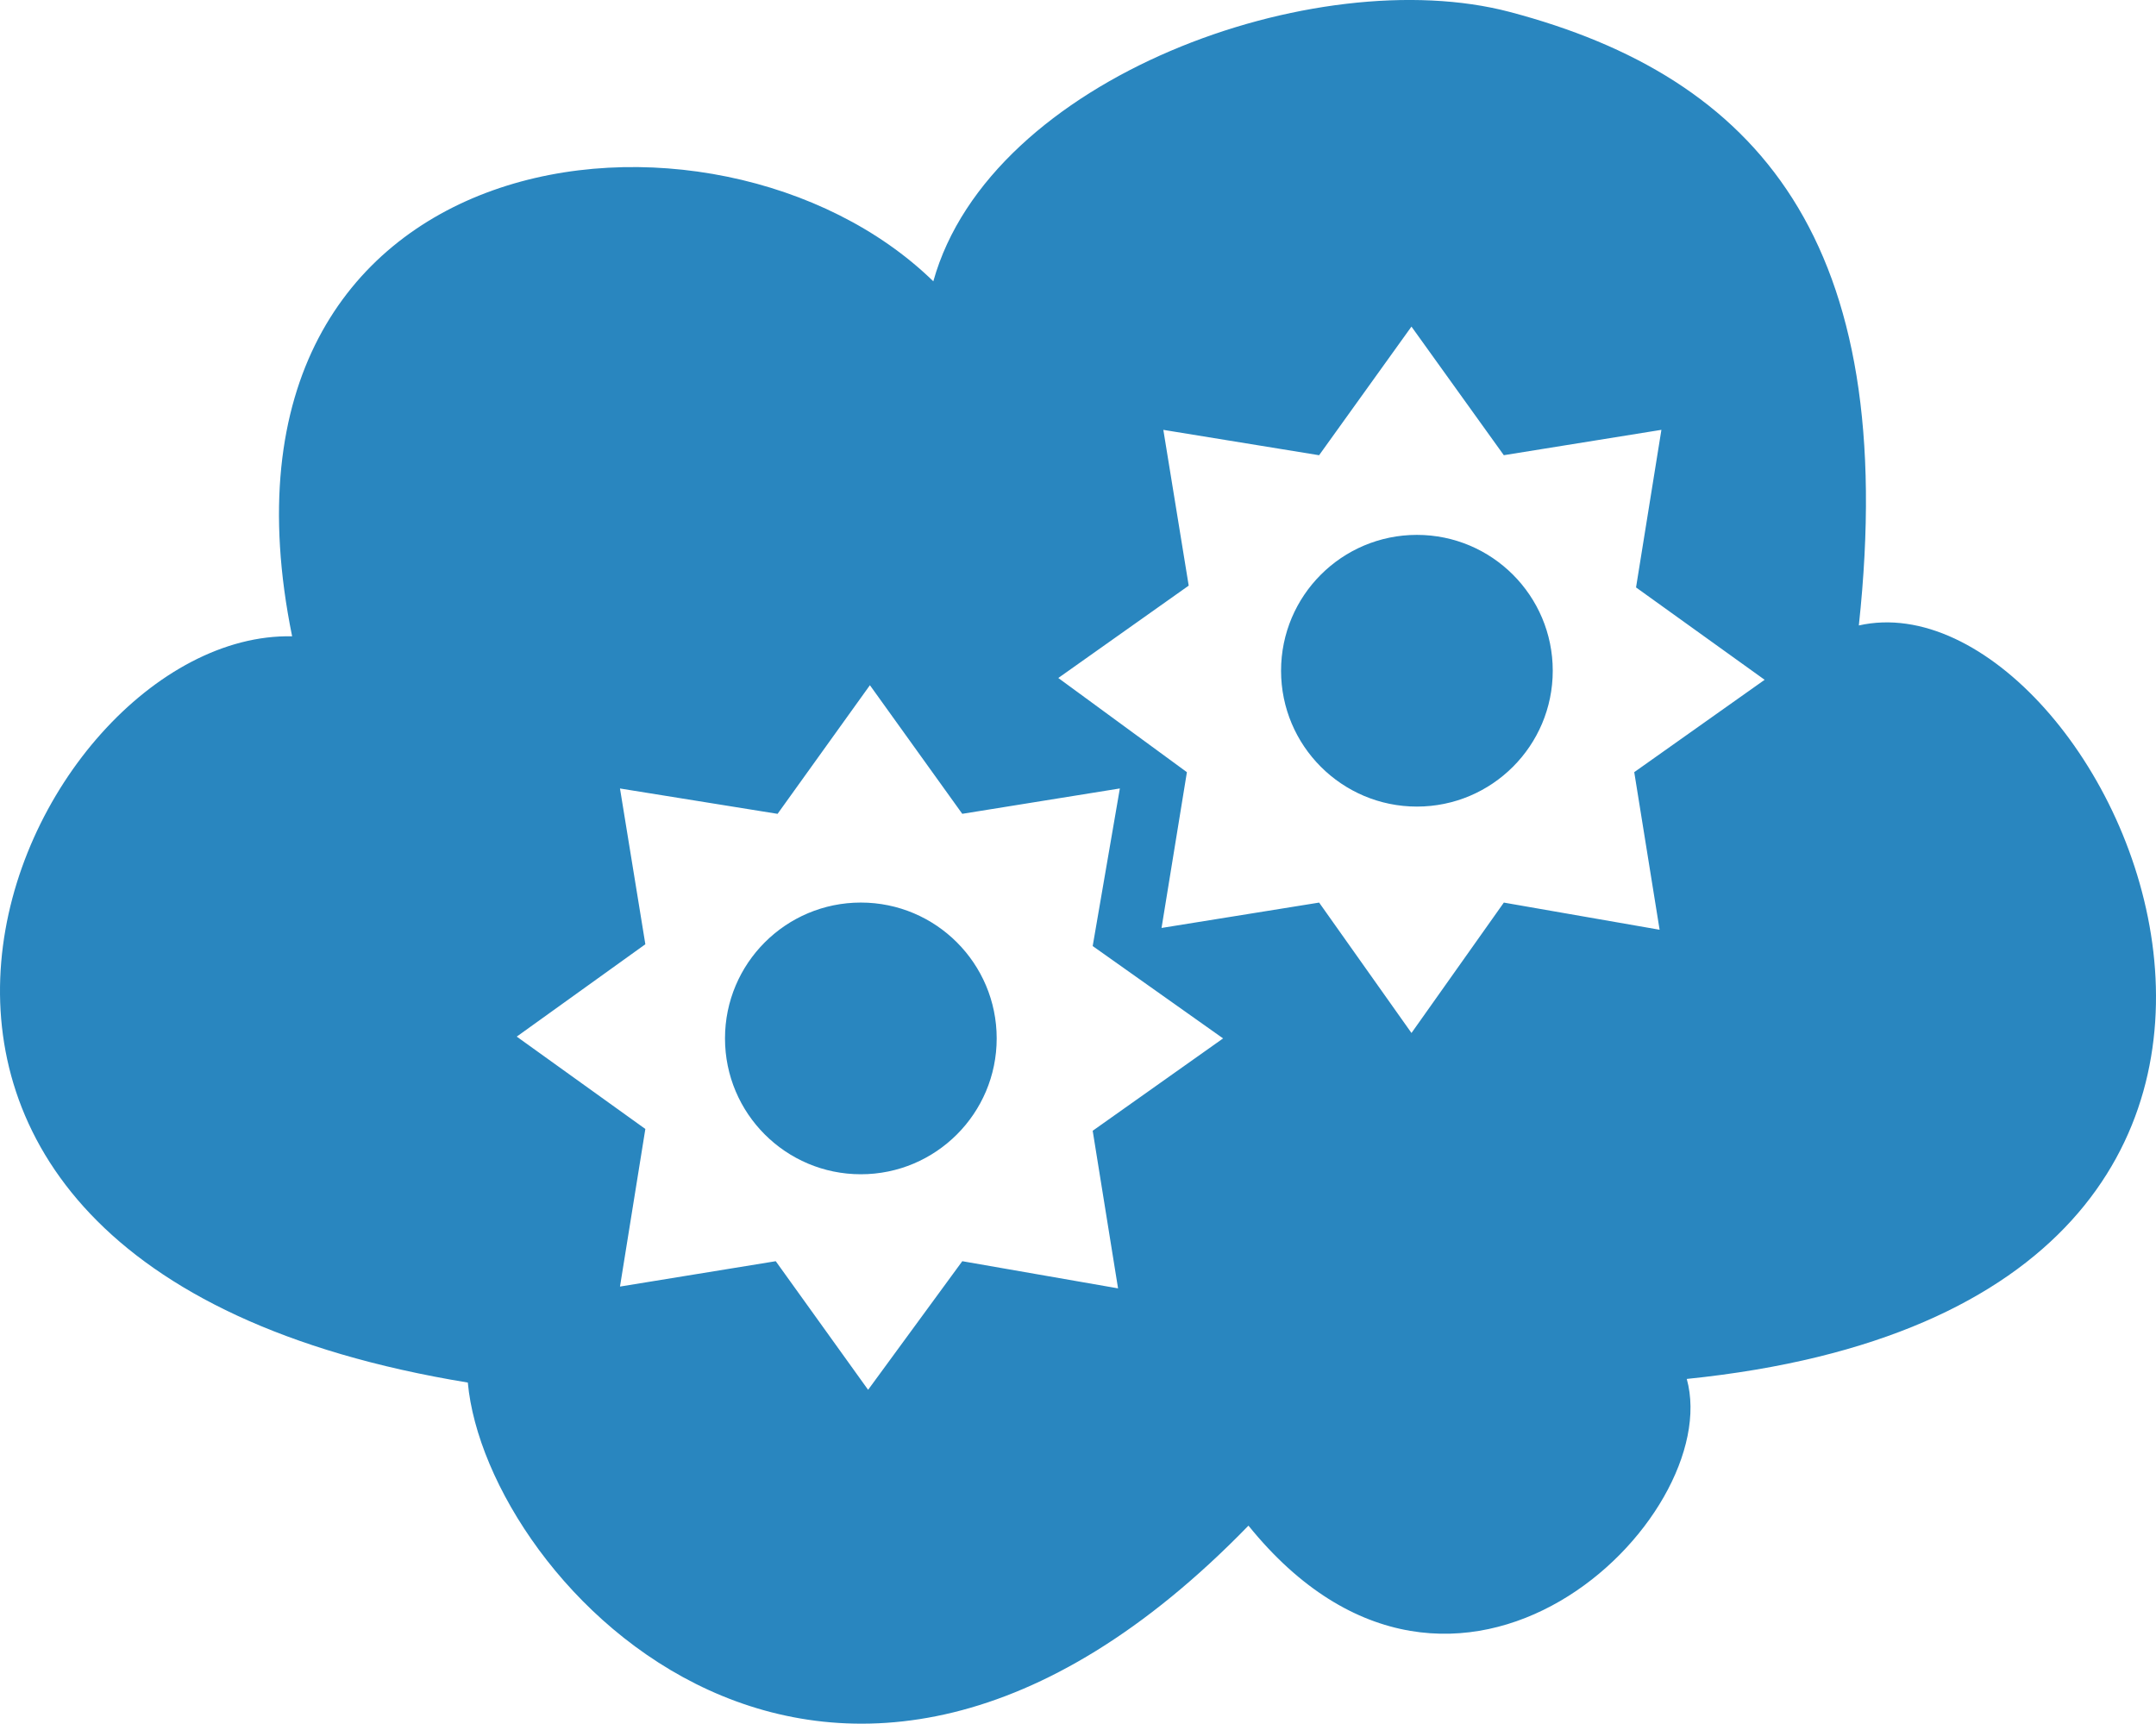 <?xml version="1.0" encoding="UTF-8" standalone="no"?>
<!-- Created with Inkscape (http://www.inkscape.org/) -->

<svg
   xmlns:dc="http://purl.org/dc/elements/1.1/"
   xmlns:cc="http://creativecommons.org/ns#"
   xmlns:rdf="http://www.w3.org/1999/02/22-rdf-syntax-ns#"
   xmlns:svg="http://www.w3.org/2000/svg"
   xmlns="http://www.w3.org/2000/svg"
   xmlns:sodipodi="http://sodipodi.sourceforge.net/DTD/sodipodi-0.dtd"
   xmlns:inkscape="http://www.inkscape.org/namespaces/inkscape"
   width="74.467"
   height="59.535"
   id="svg3146"
   version="1.1"
   inkscape:version="0.48.4 r9939"
   sodipodi:docname="Cloud Services.svg">
  <defs
     id="defs3148" />
  <sodipodi:namedview
     id="base"
     pagecolor="#ffffff"
     bordercolor="#666666"
     borderopacity="1.0"
     inkscape:pageopacity="0.0"
     inkscape:pageshadow="2"
     inkscape:zoom="0.35"
     inkscape:cx="24.786483"
     inkscape:cy="72.27407"
     inkscape:document-units="px"
     inkscape:current-layer="layer1"
     showgrid="false"
     fit-margin-top="0"
     fit-margin-left="0"
     fit-margin-right="0"
     fit-margin-bottom="0"
     inkscape:window-width="463"
     inkscape:window-height="401"
     inkscape:window-x="2024"
     inkscape:window-y="104"
     inkscape:window-maximized="0" />
  <g
     inkscape:label="Layer 1"
     inkscape:groupmode="layer"
     id="layer1"
     transform="translate(-350.214,-545.102)">
    <path
       style="fill:#2986bf;fill-opacity:1;stroke:none"
       d="m 402.361,545.515 c -6.679,-1.763 -17.945,2.255 -19.911,9.303 -7.479,-7.293 -25.698,-5.175 -22.146,12.261 -9.363,-0.199 -19.453,21.596 6.068,25.774 0.631,6.933 12.583,19.747 26.963,4.942 7.182,8.882 16.475,-0.248 15.139,-5.067 26.435,-2.697 14.56,-27.964 5.943,-26.024 1.438,-13.324 -3.533,-18.939 -12.056,-21.189 z m -3.396,10.867 3.19,4.442 5.443,-0.876 -0.876,5.443 4.442,3.19 -4.504,3.19 0.876,5.443 -5.38,-0.938 -3.19,4.504 -3.19,-4.504 -5.443,0.876 0.876,-5.38 -4.442,-3.253 4.504,-3.19 -0.876,-5.38 5.38,0.876 z m 0.188,7.194 c -2.591,0 -4.692,2.101 -4.692,4.692 0,2.591 2.101,4.692 4.692,4.692 2.591,0 4.692,-2.101 4.692,-4.692 0,-2.591 -2.101,-4.692 -4.692,-4.692 z m -18.893,5.192 3.19,4.442 5.443,-0.876 -0.938,5.443 4.504,3.19 -4.504,3.19 0.876,5.443 -5.38,-0.938 -3.253,4.442 -3.19,-4.442 -5.38,0.876 0.876,-5.443 -4.442,-3.19 4.442,-3.19 -0.876,-5.38 5.443,0.876 z m -0.313,7.507 c -2.591,0 -4.692,2.101 -4.692,4.692 0,2.591 2.101,4.692 4.692,4.692 2.591,0 4.692,-2.101 4.692,-4.692 0,-2.591 -2.101,-4.692 -4.692,-4.692 z"
       id="path3128"
       inkscape:connector-curvature="0"
       sodipodi:nodetypes="sccccccscccccccccccccccccssssscccccccccccccccccsssss" />
  </g>
</svg>
